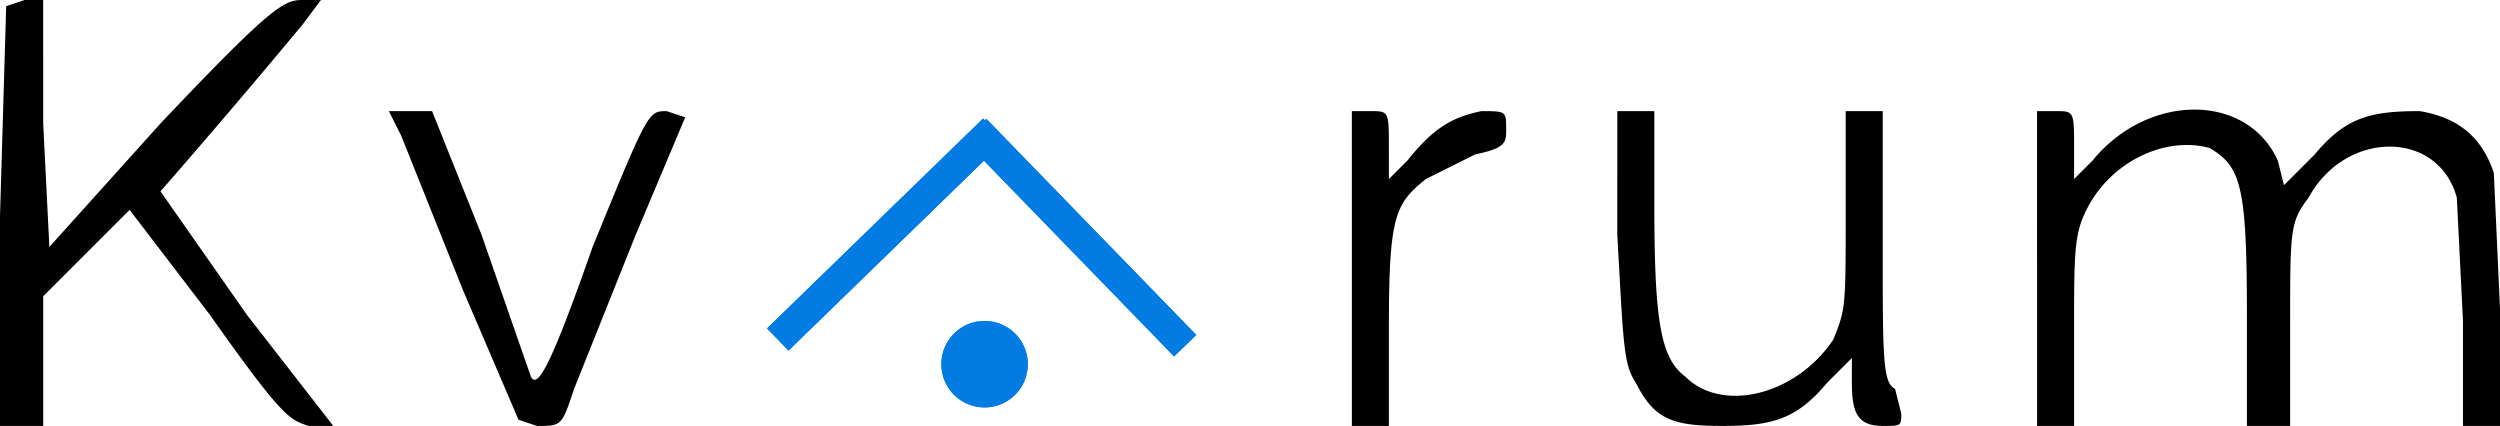<svg xmlns="http://www.w3.org/2000/svg" viewBox="0 0 107.156 18.256"><g class="currentLayer"><path d="M.265.265L0 9.26v8.996h1.852V12.7l1.852-1.852 1.852-1.852 3.44 4.498c3.175 4.498 3.44 4.498 4.233 4.763h1.058l-3.704-4.763-3.704-5.292a385.233 385.233 0 006.085-7.144L13.758 0h-.794c-.794 0-1.323.265-6.085 5.292l-4.763 5.292-.265-5.292V0h-.794zm16.933 5.556l2.646 6.615 2.381 5.556.794.265c1.058 0 1.058 0 1.587-1.587l2.646-6.615 2.117-5.027-.794-.265c-.794 0-.794 0-3.175 5.821-1.852 5.292-2.381 6.085-2.646 5.556l-2.117-6.085-2.117-5.292h-1.852zm40.746 5.556v6.879h1.587v-4.233c0-4.763.265-5.292 1.587-6.35l2.117-1.058c1.323-.265 1.323-.529 1.323-1.058 0-.794 0-.794-1.058-.794-1.323.265-2.117.794-3.175 2.117l-.794.794V6.35c0-1.587 0-1.587-.794-1.587h-.794zm11.377-1.323c.265 4.763.265 5.556.794 6.35.794 1.587 1.587 1.852 3.704 1.852s3.175-.265 4.498-1.852l1.058-1.058v1.058c0 1.323.265 1.852 1.323 1.852.794 0 .794 0 .794-.529l-.265-1.058c-.529-.265-.529-1.323-.529-6.085V4.763h-1.587v4.233c0 4.233 0 4.233-.529 5.556-1.587 2.381-4.763 3.175-6.35 1.587-1.058-.794-1.323-2.381-1.323-7.408V4.763h-1.587zm17.992 1.323v6.879H88.9V14.287c0-3.44 0-4.233.529-5.292 1.058-2.117 3.44-3.175 5.292-2.646 1.323.794 1.587 1.587 1.587 7.144v4.763h1.852v-4.233c0-4.233 0-4.498.794-5.556 1.587-2.91 5.556-2.91 6.35 0l.265 5.292v4.498h1.587v-5.027l-.265-5.821c-.529-1.587-1.587-2.381-3.175-2.646-2.117 0-3.175.265-4.498 1.852L97.896 7.938l-.265-1.058c-1.323-2.91-5.556-2.91-7.938 0L88.9 7.673V6.35c0-1.587 0-1.587-.794-1.587h-.794z"/><path fill="#027be3" stroke="#027be3" stroke-width=".265" d="M40.481 15.61a1.72 1.72 0 113.44 0 1.72 1.72 0 01-3.44 0z"/><path stroke="#027be3" stroke-width="1.323" d="M33.337 14.552l9.26-8.996m-.794 0L50.8 14.817"/><g><path fill="#027be3" stroke="#027be3" stroke-width=".265" d="M40.481 15.61a1.72 1.72 0 113.44 0 1.72 1.72 0 01-3.44 0z"/><path stroke="#027be3" stroke-width="1.323" d="M33.337 14.552l9.26-8.996m-.794 0L50.8 14.817"/></g></g></svg>